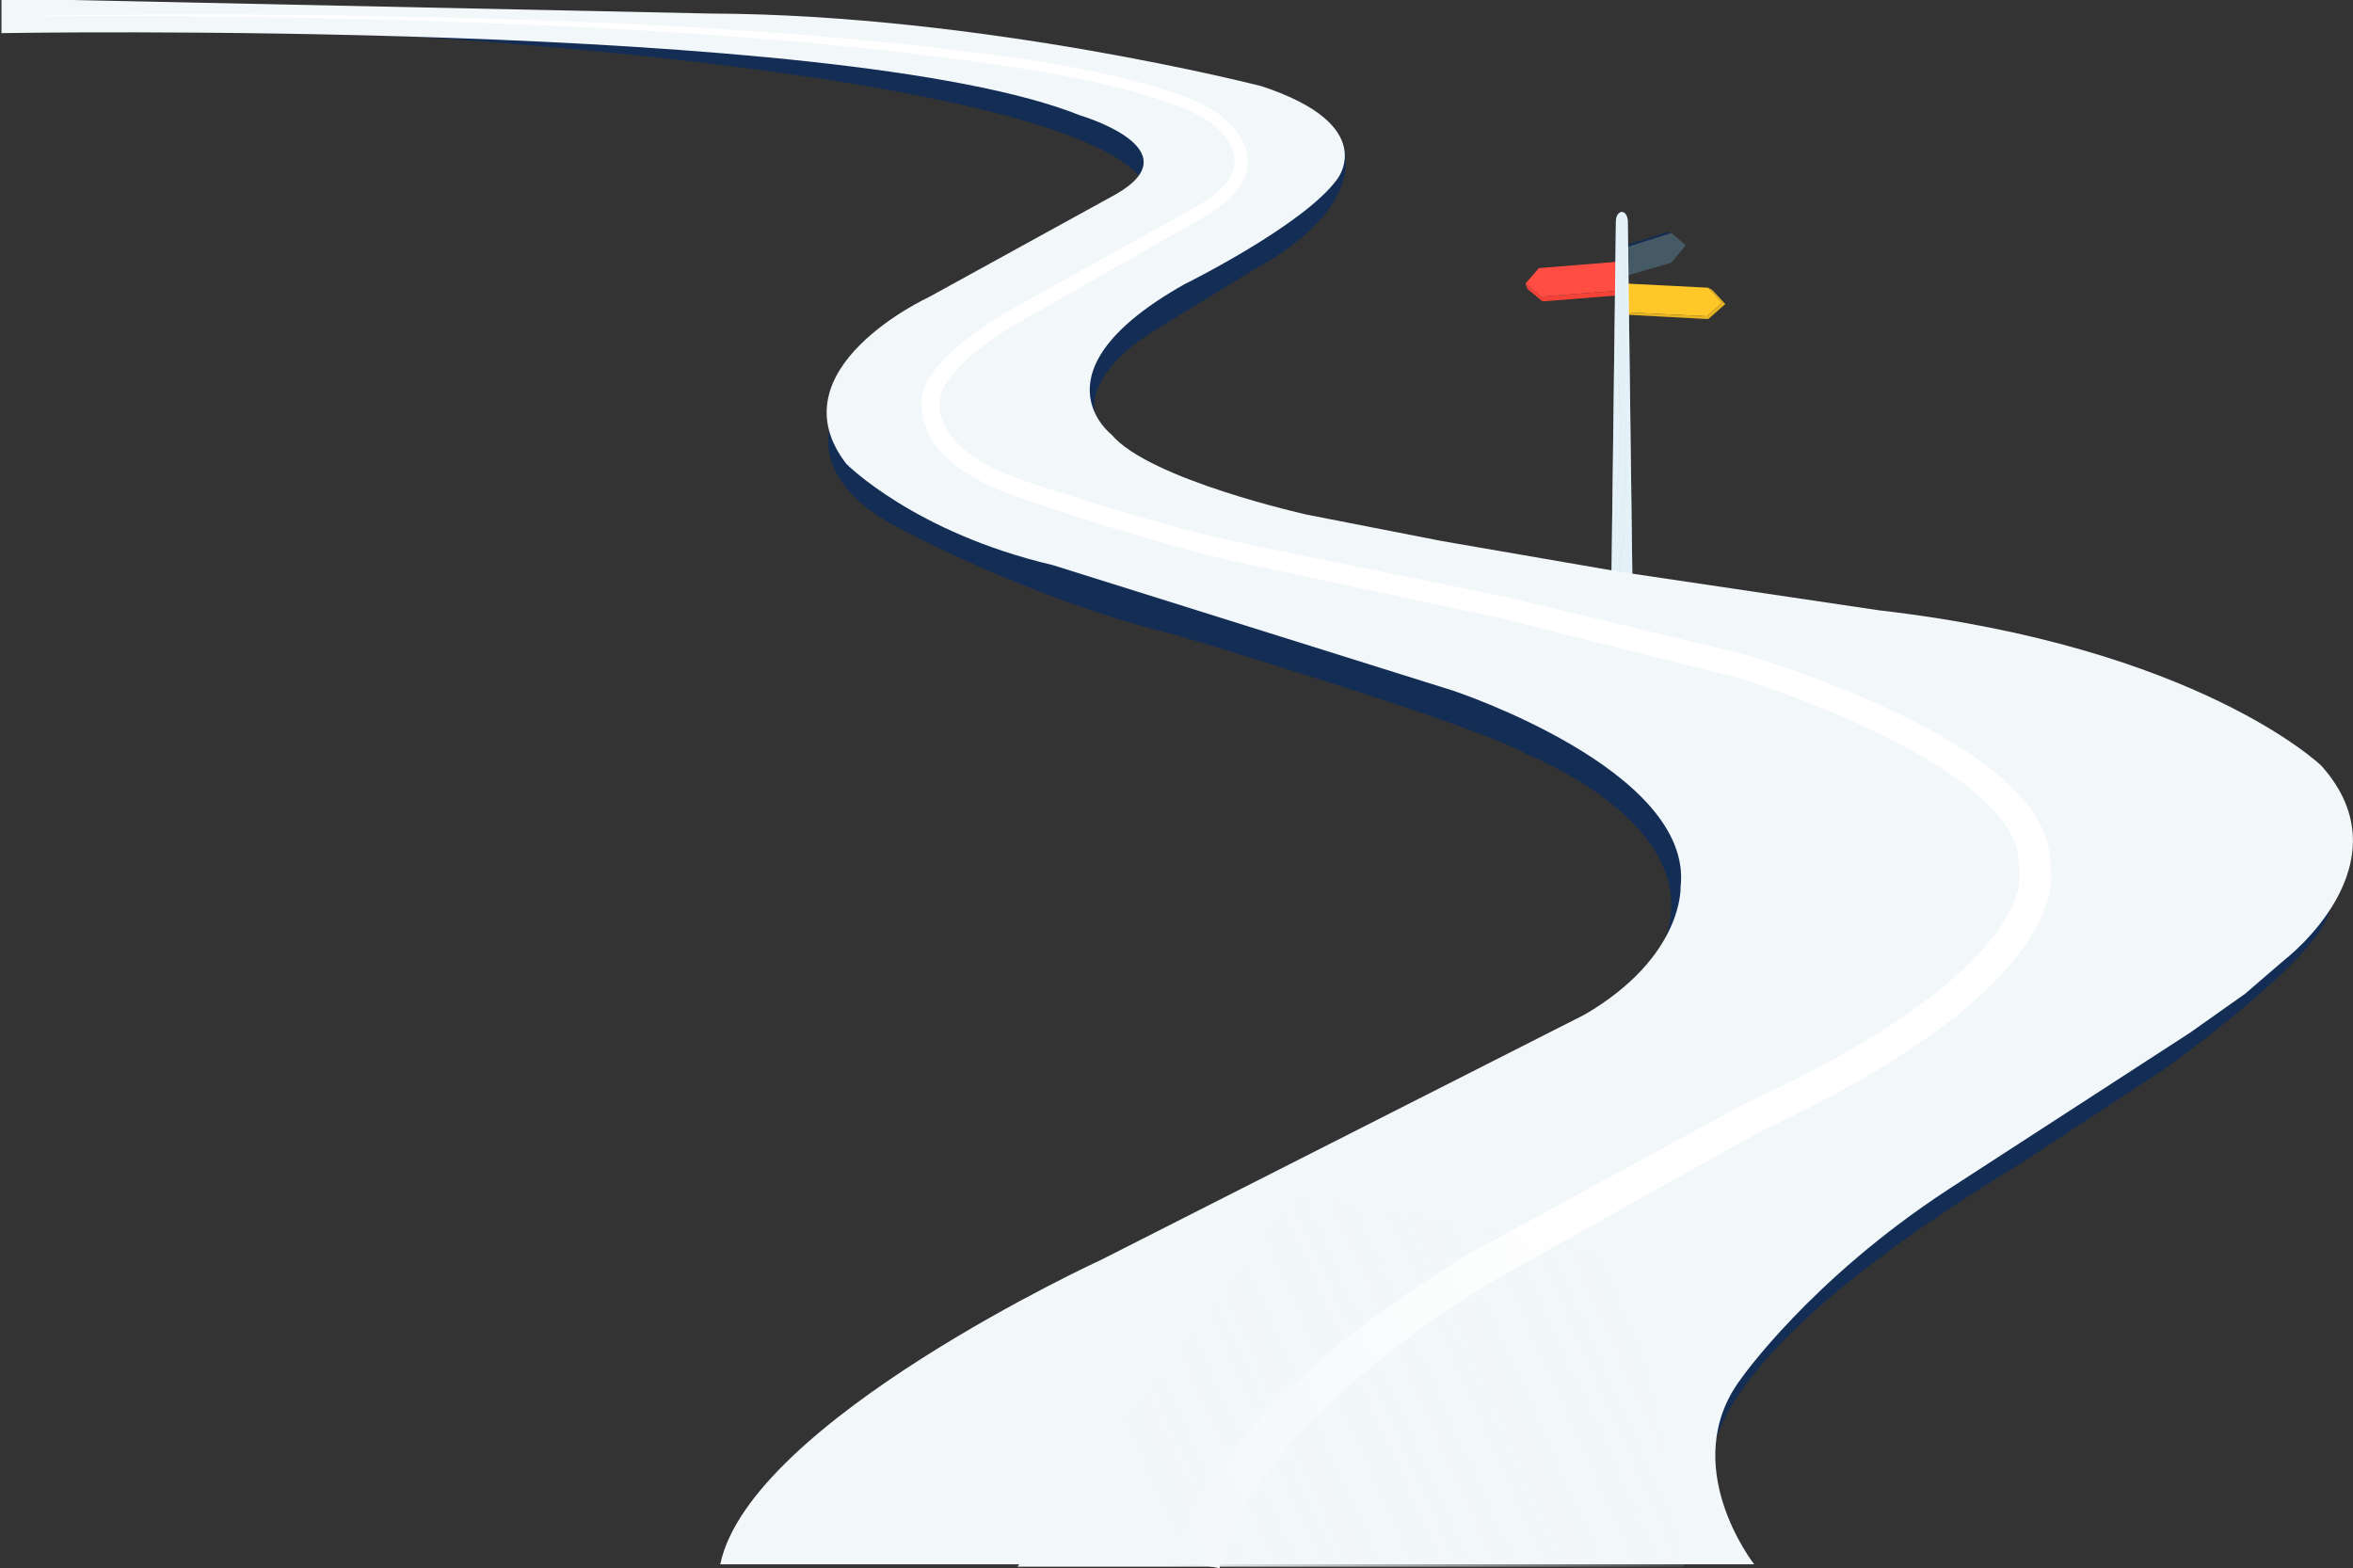 <svg width="1598" height="1065" viewBox="0 0 1598 1065" fill="none" xmlns="http://www.w3.org/2000/svg">
<rect x="0" y="0" width="1598" height="1065" fill="#333333" stroke="none"/>
<path d="M1144.9 166.6L1135 178.4L1104.2 187.4V167.9L1135 158.2L1144.9 166.6Z" fill="#455A64"/>
<path d="M1135 158.2L1131.9 157.7L1102 167L1102.4 187.4H1104.2V167.9L1135 158.2Z" fill="#132D55"/>
<path d="M1169.5 205.6L1159.2 214.8L1103.7 212.1L1104.7 192.6L1160.1 195.4L1169.5 205.6Z" fill="#FFC727"/>
<path d="M1160.1 195.4L1162.9 197L1171.7 206.5L1160.1 216.7L1104.1 213.7L1103.7 212.1L1159.2 214.8L1169.5 205.6L1160.1 195.4Z" fill="#FFC727"/>
<path opacity="0.1" d="M1160.1 195.4L1162.9 197L1171.7 206.5L1160.1 216.7L1104.1 213.7L1103.7 212.1L1159.2 214.8L1169.5 205.6L1160.1 195.4Z" fill="black"/>
<path d="M1036 192.6L1046.6 201.5L1102 197.1L1100.4 177.6L1045.1 182.1L1036 192.6Z" fill="#FF4D43"/>
<path d="M1036 192.6L1046.6 201.5L1102 197.1L1101.8 200.4L1047.6 204.7L1037.3 196.2L1036 192.6Z" fill="#F44238"/>
<path d="M1109.1 431H1093.9L1097.4 150.4C1097.4 146.9 1099.2 144 1101.3 144H1101.6C1103.7 144 1105.4 146.8 1105.5 150.4L1109.1 431Z" fill="#DDEFF7"/>
<path opacity="0.4" d="M1109.1 431H1093.9L1097.4 150.4C1097.4 146.9 1099.2 144 1101.3 144H1101.6C1103.7 144 1105.4 146.8 1105.5 150.4L1109.1 431Z" fill="#EFF5FC"/>
<g opacity="0.3">
<g opacity="0.3">
<path opacity="0.3" d="M1100.1 154.8C1099.8 165.1 1099.6 175.4 1099.4 185.7C1099.2 196 1099.1 206.3 1099 216.6C1099 226.9 1099 237.2 1099.2 247.5L1099.4 255.2L1099.8 262.9L1100.4 270.6C1100.6 273.2 1100.8 275.7 1100.8 278.3C1101.1 288.6 1100.7 298.9 1100.1 309.2C1099.5 319.5 1098.8 329.8 1098.2 340C1097.1 360.6 1096.6 381.2 1098.3 401.7C1097.4 391.4 1096.9 381.1 1096.9 370.8C1096.9 360.5 1097.3 350.2 1097.8 339.9C1098.3 329.6 1099.1 319.3 1099.6 309.1C1100.2 298.8 1100.6 288.5 1100.3 278.2C1100.2 275.6 1100 273.1 1099.8 270.5L1099.3 262.8L1099 255.1L1098.8 247.4C1098.6 237.1 1098.6 226.8 1098.7 216.5C1098.8 196 1099.4 175.4 1100.1 154.8Z" fill="black"/>
</g>
<g opacity="0.3">
<path opacity="0.3" d="M1100.8 148.9L1101.5 161.2L1102 173.5C1102.3 181.7 1102.6 189.9 1102.7 198.1C1102.8 206.3 1102.8 214.5 1102.7 222.8C1102.6 231 1102.3 239.2 1101.5 247.4L1101.9 241.2L1102.1 235C1102.2 230.9 1102.3 226.8 1102.4 222.7C1102.5 214.5 1102.4 206.3 1102.2 198.1C1102.1 189.9 1101.9 181.7 1101.6 173.5L1101.2 161.2L1100.8 148.9Z" fill="black"/>
</g>
<g opacity="0.3">
<path opacity="0.3" d="M1098.9 371.8C1099.5 367.8 1099.9 363.8 1100.4 359.8C1100.9 355.8 1101.3 351.8 1101.7 347.8C1102.5 339.8 1103.2 331.7 1103.6 323.7C1103.9 319.7 1104 315.6 1104.2 311.6C1104.3 307.6 1104.4 303.5 1104.3 299.5V296.5C1104.3 295.5 1104.2 294.5 1104.2 293.5C1104.1 291.5 1104.1 289.5 1103.9 287.5C1103.7 285.5 1103.6 283.5 1103.4 281.5L1102.5 275.5C1104.1 283.4 1104.6 291.5 1104.7 299.6C1104.8 303.6 1104.7 307.7 1104.7 311.7C1104.5 315.7 1104.4 319.8 1104.2 323.8C1103.7 331.9 1103 339.9 1102.1 347.9C1101.2 355.8 1100.2 363.9 1098.9 371.8Z" fill="black"/>
</g>
<g opacity="0.3">
<path opacity="0.3" d="M1104.4 234.2C1104 239 1103.6 243.7 1103.2 248.5C1102.9 253.3 1102.6 258 1102.5 262.8C1102.5 265.2 1102.5 267.6 1102.9 269.9C1103 270.5 1103.1 271.1 1103.4 271.5C1103.5 271.6 1103.5 271.7 1103.6 271.7C1103.6 271.7 1103.7 271.7 1103.8 271.6C1104 271.4 1104.1 271.1 1104.2 270.9C1104.6 269.8 1104.8 268.6 1104.9 267.4C1105.2 265 1105.3 262.7 1105.2 260.3C1105.1 257.9 1104.9 255.5 1104.4 253.2C1105.5 257.8 1105.8 262.7 1105.3 267.5C1105.2 268.7 1105 269.9 1104.6 271.1C1104.5 271.4 1104.4 271.7 1104.1 272C1104 272.1 1103.8 272.3 1103.5 272.2C1103.3 272.1 1103.2 271.9 1103.1 271.8C1102.8 271.2 1102.7 270.6 1102.5 270C1102.1 267.6 1102 265.2 1102 262.8C1102.1 258 1102.4 253.2 1102.8 248.5C1103.2 243.7 1103.7 238.9 1104.4 234.2Z" fill="black"/>
</g>
<g opacity="0.3">
<path opacity="0.3" d="M1105.4 337.2C1104.6 346.8 1103.8 356.4 1102.7 366C1102.4 368.4 1102.1 370.8 1101.8 373.2C1101.5 375.6 1101 378 1100.7 380.3C1100.1 385.1 1099.8 389.9 1099.9 394.7C1100 397.1 1100.2 399.5 1100.6 401.8C1100.8 403 1101.2 404.1 1101.7 405.1C1102 405.6 1102.4 406 1102.9 406.2C1103.2 406.3 1103.3 406.3 1103.5 406.1C1103.7 405.9 1103.8 405.7 1103.9 405.4C1104.3 404.3 1104.5 403.1 1104.7 401.9C1104.9 400.7 1105 399.5 1105 398.3C1105.1 395.9 1105.2 393.5 1105.1 391.1C1105 388.7 1104.9 386.3 1104.5 383.9C1104.4 383.3 1104.3 382.7 1104.1 382.1C1103.9 381.5 1103.8 380.9 1103.4 380.6C1103.2 380.5 1103 380.6 1102.8 380.8C1102.6 381 1102.5 381.3 1102.4 381.6C1102.2 382.2 1102.1 382.7 1102 383.3C1101.6 385.7 1101.5 388.1 1101.5 390.5C1101.5 391.7 1101.6 392.9 1101.7 394.1C1101.8 394.7 1101.8 395.3 1101.9 395.9C1102 396.5 1102.1 397.1 1102.5 397.6C1102.1 397.1 1102 396.5 1101.9 395.9C1101.8 395.3 1101.7 394.7 1101.6 394.1C1101.5 392.9 1101.4 391.7 1101.4 390.5C1101.3 388.1 1101.4 385.7 1101.7 383.3C1101.8 382.7 1101.9 382.1 1102.1 381.5C1102.2 381.2 1102.3 380.9 1102.5 380.7C1102.6 380.6 1102.7 380.4 1102.9 380.4C1103.1 380.3 1103.3 380.4 1103.5 380.5C1104 381 1104.1 381.6 1104.3 382.2C1104.5 382.8 1104.6 383.4 1104.7 384C1105.1 386.4 1105.2 388.8 1105.3 391.2C1105.4 393.6 1105.4 396 1105.2 398.4C1105.1 399.6 1105 400.8 1104.9 402C1104.7 403.2 1104.6 404.4 1104.1 405.6C1104 405.9 1103.8 406.2 1103.6 406.4C1103.5 406.5 1103.3 406.6 1103.1 406.7C1102.9 406.7 1102.7 406.7 1102.6 406.7C1101.9 406.5 1101.5 406 1101.1 405.5C1100.5 404.4 1100.1 403.2 1099.9 402C1099.4 399.6 1099.2 397.2 1099.2 394.8C1099.1 390 1099.4 385.1 1100.1 380.3C1100.4 377.9 1100.9 375.5 1101.2 373.2C1101.5 370.8 1101.8 368.4 1102.1 366C1103.5 356.4 1104.5 346.8 1105.4 337.2Z" fill="black"/>
</g>
<g opacity="0.3">
<path opacity="0.3" d="M1098 431C1097.7 427.5 1097.5 424.1 1097.2 420.6L1096.6 410.2L1096.1 399.8C1095.9 396.3 1095.8 392.9 1095.7 389.4C1096 392.9 1096.2 396.3 1096.5 399.8L1097.1 410.2L1097.6 420.6C1097.8 424.1 1097.9 427.6 1098 431Z" fill="black"/>
</g>
<g opacity="0.3">
<path opacity="0.3" d="M1102 431C1102.7 428.2 1102.9 425.3 1102.7 422.5C1102.5 419.7 1101.9 416.9 1100.7 414.3C1099.5 411.7 1098.7 408.9 1098.2 406.1C1097.6 403.3 1097.3 400.4 1097.1 397.6C1097.4 400.4 1097.9 403.3 1098.5 406.1C1099.1 408.9 1099.9 411.6 1101.1 414.2C1102.3 416.8 1103 419.7 1103.1 422.6C1103.3 425.4 1102.9 428.3 1102 431Z" fill="black"/>
</g>
<g opacity="0.3">
<path opacity="0.3" d="M1105.4 346.7C1105 353.7 1104.9 360.8 1105.2 367.8C1105.3 371.3 1105.5 374.8 1106 378.3C1106.5 381.8 1107 385.3 1107.3 388.8C1107.6 392.3 1107.9 395.8 1107.9 399.4C1107.9 402.9 1107.8 406.5 1107 410C1106.1 413.4 1105.6 416.9 1105.3 420.4C1105 423.9 1104.8 427.4 1104.9 431C1104.6 424 1104.9 416.8 1106.6 410C1107.3 406.6 1107.4 403 1107.4 399.5C1107.3 396 1107.2 392.5 1106.9 389C1106.6 385.5 1106.2 382 1105.7 378.5C1105.3 375 1105.1 371.5 1105 367.9C1104.7 360.8 1104.9 353.8 1105.4 346.7Z" fill="black"/>
</g>
<g opacity="0.3">
<path opacity="0.3" d="M1102.6 144.2C1102.9 148.4 1103.2 152.7 1103.5 156.9C1103.8 161.2 1104 165.4 1104.1 169.7C1104.3 174 1104.4 178.2 1104.5 182.5C1104.5 186.8 1104.5 191 1104.2 195.3C1104.3 193.2 1104.3 191 1104.2 188.9C1104.2 186.8 1104.1 184.6 1104.1 182.5C1104 178.2 1103.8 174 1103.6 169.7L1102.6 144.2Z" fill="black"/>
</g>
</g>
<g clip-path="url(#clip0)">
<g clip-path="url(#clip1)">
<path d="M278.359 24.797C278.359 24.797 707.407 48.795 773.423 119.089L742.972 206.48L563.217 293.072C563.217 293.072 552.081 329.469 612.303 359.466C612.303 359.466 700.249 407.462 799.443 431.459C799.443 431.459 1006.58 493.454 1037.26 512.452C1037.26 512.452 1158.5 559.847 1130.89 637.34L1164.5 1005.5C1164.5 1005.5 1127.82 939.012 1370.98 791.026L1469.49 726.332C1469.49 726.332 1575.16 651.439 1582.09 618.242L1107.48 456.457L725.701 291.472L743.653 280.473C743.653 280.473 735.018 254.476 785.581 223.479L854.324 181.483C854.324 181.483 928.408 144.086 911.477 95.891L658.889 43.796L281.654 19.198L278.359 24.797Z" fill="#132D55"/>
<path d="M1 22.498C1 22.498 570.261 12.499 733.882 78.493C733.882 78.493 811.147 101.19 758.084 131.788L630.824 201.781C630.824 201.781 524.811 250.476 574.807 315.07C574.807 315.07 621.052 361.766 714.906 383.764L986.811 469.056C986.811 469.056 1150.43 523.051 1141.34 602.343C1141.34 602.343 1143.61 649.639 1076.23 689.035L748.198 855.42C748.198 855.42 509.586 965.009 489.133 1062.4H1191.34C1191.34 1062.4 1138.39 995.107 1182.36 936.412C1182.36 936.412 1229.29 869.118 1323.25 807.724L1487.22 701.434L1524.71 674.937L1551.41 651.939C1551.41 651.939 1636.63 586.945 1576.41 519.951C1576.41 519.951 1492.9 439.459 1275.87 414.461L1100.89 388.463L979.312 367.465L887.275 349.467C887.275 349.467 780.468 325.669 754.902 295.172C754.902 295.172 698.999 252.476 804.329 193.082C804.329 193.082 885.344 153.086 908.069 121.788C908.069 121.788 937.611 85.092 856.597 58.494C856.597 58.494 667.184 9.799 482.429 9.199L1 -1V22.498Z" fill="#F2F7F9"/>
<path d="M798.761 1059.8C802.511 1044 808.988 1029 817.055 1015C825.009 1001.01 834.553 987.907 844.78 975.509C865.459 950.711 889.434 928.713 914.886 908.415C927.612 898.316 940.793 888.617 954.201 879.318C967.722 870.018 981.471 861.119 995.787 852.72C997.605 851.62 999.423 850.62 1001.24 849.52C1003.29 848.32 1004.99 847.521 1006.81 846.521L1017.49 840.721L1038.96 829.022L1081.8 805.625L1167.59 758.929L1178.27 753.129L1181 751.63L1182.36 750.93L1183.27 750.43C1183.5 750.33 1183.72 750.23 1183.84 750.13L1184.52 749.83L1189.97 747.23L1200.99 742.03C1204.63 740.331 1208.27 738.431 1211.9 736.731C1215.54 734.931 1219.17 733.231 1222.7 731.331L1233.38 725.732C1235.2 724.832 1236.9 723.932 1238.72 722.932L1243.94 720.033C1247.47 718.133 1250.99 716.233 1254.4 714.233C1268.26 706.334 1281.67 697.935 1294.62 689.035C1307.57 680.136 1319.85 670.637 1330.98 660.438C1342.12 650.139 1352.34 639.24 1359.96 627.341C1363.71 621.442 1366.89 615.242 1369.05 609.043C1370.07 605.943 1370.86 602.843 1371.32 599.744C1371.43 598.944 1371.55 598.244 1371.55 597.444C1371.55 596.744 1371.66 595.944 1371.66 595.244C1371.66 594.544 1371.66 593.844 1371.55 593.144C1371.55 592.844 1371.55 592.444 1371.43 592.145V591.645C1371.43 591.545 1371.43 591.445 1371.43 591.445L1371.32 591.145V590.745V590.545L1371.2 589.645C1371.09 589.045 1371.09 588.345 1370.98 587.745V586.045C1370.98 585.645 1370.98 585.245 1370.98 584.845L1370.86 582.445C1370.64 580.846 1370.41 579.246 1370.07 577.646C1369.27 574.446 1368.14 571.246 1366.66 568.147C1365.07 565.047 1363.25 561.947 1361.09 558.948C1358.93 555.948 1356.55 553.048 1353.93 550.248C1348.71 544.649 1342.68 539.249 1336.32 534.25C1329.96 529.25 1323.03 524.551 1315.98 520.051C1301.78 511.152 1286.67 503.153 1271.1 495.754C1255.53 488.354 1239.51 481.655 1223.26 475.355C1215.08 472.256 1206.9 469.256 1198.61 466.356C1194.52 464.956 1190.31 463.557 1186.22 462.157L1183.16 461.157L1180.2 460.257L1174.07 458.757L1122.14 445.758L1018.4 419.661L913.636 397.263L861.142 386.064L847.847 383.364L834.553 380.364L821.373 377.165C817.055 376.065 812.624 374.865 808.306 373.765C773.65 364.466 739.563 353.767 705.816 342.468L693.204 338.168L686.841 335.969L680.364 333.469C671.729 330.169 663.548 325.869 655.821 320.97C648.095 315.97 641.05 309.871 635.596 302.672L633.664 299.872L632.755 298.472C632.414 297.972 632.187 297.472 631.96 296.972L630.369 293.972C629.915 292.973 629.46 291.873 629.006 290.873C628.551 289.873 628.21 288.773 627.869 287.673L627.301 286.073L626.96 284.373C626.847 283.773 626.733 283.273 626.619 282.674L626.392 280.974C626.279 280.374 626.279 279.774 626.165 279.174L626.051 278.274C626.051 277.974 626.051 277.574 626.051 277.274C626.051 277.174 626.051 276.874 626.051 276.974C626.051 276.874 626.051 276.774 626.051 276.674L625.938 276.174C625.938 276.174 625.938 276.074 625.938 275.974V275.674V274.974C625.824 274.574 625.824 274.074 625.824 273.674C625.824 272.874 625.824 271.975 625.824 271.175C626.051 269.575 626.279 267.875 626.733 266.375L627.074 265.175C627.188 264.775 627.301 264.475 627.529 264.075C627.756 263.375 628.097 262.575 628.324 261.875C629.006 260.476 629.687 259.076 630.483 257.776C633.551 252.376 637.414 247.877 641.618 243.577C645.709 239.278 650.254 235.378 654.799 231.678C659.457 227.979 664.229 224.479 669.115 221.079C671.615 219.379 674.001 217.78 676.615 216.18C677.864 215.38 679.114 214.58 680.478 213.78C681.728 212.98 682.978 212.28 684.455 211.48L699.794 202.881L730.586 185.783L792.171 151.586L807.511 142.987C810.124 141.587 812.51 140.187 815.01 138.787C816.26 138.087 817.396 137.287 818.532 136.587C819.782 135.887 820.805 135.087 821.941 134.287C826.372 131.088 830.349 127.488 833.303 123.488C836.258 119.489 838.189 115.089 838.417 110.59C838.757 106.09 837.28 101.49 834.894 97.191C832.395 92.891 828.872 88.992 824.782 85.492C823.759 84.592 822.736 83.792 821.714 82.992C821.146 82.592 820.691 82.292 820.123 81.892L818.305 80.792C817.737 80.392 817.169 80.093 816.487 79.692L814.669 78.693C813.419 77.993 812.169 77.393 810.919 76.793C805.806 74.293 800.466 72.093 794.898 70.093C783.877 66.094 772.514 62.794 760.924 59.894C749.335 56.995 737.631 54.395 725.814 52.095C702.18 47.495 678.433 43.796 654.458 40.796C630.483 37.796 606.508 34.497 582.419 32.297C486.179 22.298 389.143 17.498 292.221 14.299C243.703 12.799 195.185 11.699 146.667 11.199C98.036 10.699 49.518 10.499 1 10.999C49.518 9.999 98.036 9.799 146.554 9.799C195.072 9.899 243.589 10.499 292.221 11.599C389.257 13.999 486.406 17.898 582.988 26.997C607.19 28.997 631.278 32.097 655.367 34.797C679.455 37.496 703.544 41.096 727.405 45.496C739.336 47.696 751.266 50.195 762.97 53.095C774.787 55.995 786.49 59.194 797.966 63.194C803.647 65.194 809.442 67.394 814.896 70.093C816.26 70.693 817.623 71.393 818.987 72.193L821.032 73.293C821.714 73.693 822.395 74.093 823.077 74.493L825.009 75.693C825.691 76.093 826.372 76.593 827.054 76.993C828.304 77.893 829.554 78.893 830.69 79.892C835.349 83.792 839.553 88.292 842.621 93.491C845.689 98.691 847.734 104.69 847.393 110.89C847.279 113.989 846.598 116.989 845.461 119.889L844.552 121.989C844.325 122.688 843.871 123.388 843.53 123.988C843.189 124.688 842.848 125.388 842.393 125.988L841.03 127.888C837.394 132.888 832.849 136.987 827.963 140.687C826.713 141.587 825.463 142.487 824.213 143.287C822.964 144.086 821.714 144.986 820.35 145.786C817.737 147.286 815.123 148.886 812.624 150.286L797.284 158.985L736.154 193.782L705.589 211.18L690.25 219.879C689.113 220.479 687.863 221.279 686.727 221.979L683.091 224.279C680.705 225.779 678.319 227.379 676.046 228.979C671.388 232.178 666.843 235.578 662.639 239.078C658.321 242.577 654.23 246.277 650.594 250.177C646.958 254.076 643.55 258.176 641.277 262.375C640.595 263.475 640.255 264.475 639.686 265.575C639.459 266.075 639.346 266.675 639.118 267.175C639.005 267.475 638.891 267.675 638.891 267.975L638.664 268.775C638.323 269.875 638.323 270.875 638.096 271.875V273.374C638.096 273.574 638.096 273.874 638.096 274.074L638.209 274.374V274.574C638.209 274.574 638.209 274.774 638.209 274.874L638.323 276.174C638.323 276.374 638.323 276.574 638.323 276.874C638.323 277.274 638.323 277.374 638.323 277.574V277.974V278.574C638.323 278.974 638.437 279.374 638.437 279.774L638.664 280.974C638.777 281.374 638.891 281.774 639.005 282.174L639.346 283.373L639.8 284.573C640.141 285.373 640.368 286.273 640.709 287.073L641.845 289.473L643.209 291.873C643.436 292.273 643.663 292.673 643.891 293.073L644.686 294.172L646.277 296.472C650.822 302.372 656.844 307.571 663.661 311.871C677.296 320.77 693.658 325.969 710.588 331.469C744.221 342.368 778.195 352.667 812.51 361.566C816.828 362.666 821.032 363.766 825.35 364.766L838.303 367.766L851.256 370.565L864.323 373.065L917.045 383.864L1022.49 405.362L1126.8 430.46L1178.95 443.058L1182.25 443.858L1183.84 444.258L1184.63 444.458L1185.2 444.558C1185.43 444.658 1185.65 444.658 1185.88 444.758L1189.29 445.758L1192.59 446.758C1196.9 448.158 1201.22 449.458 1205.43 450.958C1213.95 453.857 1222.36 456.757 1230.76 459.957C1247.58 466.256 1264.17 472.956 1280.3 480.455C1296.55 487.954 1312.46 496.154 1327.69 505.553C1335.3 510.252 1342.68 515.252 1349.84 520.651C1357 526.051 1363.82 532.05 1369.95 538.55C1373.02 541.849 1375.98 545.349 1378.7 548.949C1381.43 552.648 1383.82 556.548 1385.98 560.647C1388.02 564.747 1389.73 569.147 1390.86 573.746C1391.43 576.046 1391.77 578.346 1392.11 580.646L1392.34 584.145C1392.45 584.745 1392.34 585.345 1392.34 585.945C1392.34 586.445 1392.34 587.345 1392.34 587.245C1392.34 587.345 1392.34 587.445 1392.34 587.545V587.745C1392.34 587.745 1392.34 587.445 1392.34 587.645V587.945L1392.57 589.045L1392.68 589.945C1392.79 590.545 1392.79 591.145 1392.91 591.745C1393.02 592.944 1393.02 594.044 1393.02 595.244C1393.02 596.344 1392.91 597.444 1392.91 598.544C1392.79 599.644 1392.68 600.744 1392.57 601.844C1392 606.143 1390.98 610.243 1389.73 614.242C1387.11 622.242 1383.36 629.641 1378.93 636.64C1374.61 643.64 1369.5 650.139 1364.16 656.339L1360.07 660.938L1355.87 665.338C1353.02 668.337 1350.07 671.137 1347.12 673.937C1335.19 685.136 1322.23 695.335 1308.71 704.734C1295.3 714.233 1281.33 723.032 1267.12 731.331C1263.6 733.431 1259.97 735.431 1256.33 737.431L1250.99 740.431C1249.17 741.431 1247.35 742.43 1245.54 743.33L1234.63 749.13C1230.99 751.03 1227.24 752.929 1223.61 754.729C1219.86 756.529 1216.22 758.529 1212.47 760.329L1201.34 765.728L1195.77 768.428L1191.22 770.928L1180.54 776.827L1095.44 824.323L1052.83 848.121L1031.58 860.219L1020.9 866.119C1019.19 867.119 1017.26 868.119 1015.79 869.019C1014.08 870.018 1012.38 871.018 1010.79 872.018C997.264 880.217 984.084 888.917 971.131 898.016C958.291 907.115 945.679 916.514 933.634 926.413C909.546 946.111 887.048 967.209 868.186 990.307C858.756 1001.81 850.347 1013.9 843.416 1026.4C836.485 1038.9 831.145 1051.9 828.19 1065L798.761 1059.8Z" fill="white"/>
</g>
<path d="M879.195 810L691 1064H1144L1105.14 852.678L879.195 810Z" fill="url(#paint0_linear)"/>
</g>
<defs>
<linearGradient id="paint0_linear" x1="1077" y1="821" x2="749.813" y2="967.945" gradientUnits="userSpaceOnUse">
<stop stop-color="#F2F7F9" stop-opacity="0"/>
<stop offset="1" stop-color="#F2F7F9"/>
</linearGradient>
<clipPath id="clip0">
<rect width="1598" height="1065" fill="white"/>
</clipPath>
<clipPath id="clip1">
<rect width="1597" height="1066" fill="white" transform="translate(1 -1)"/>
</clipPath>
</defs>
</svg>
